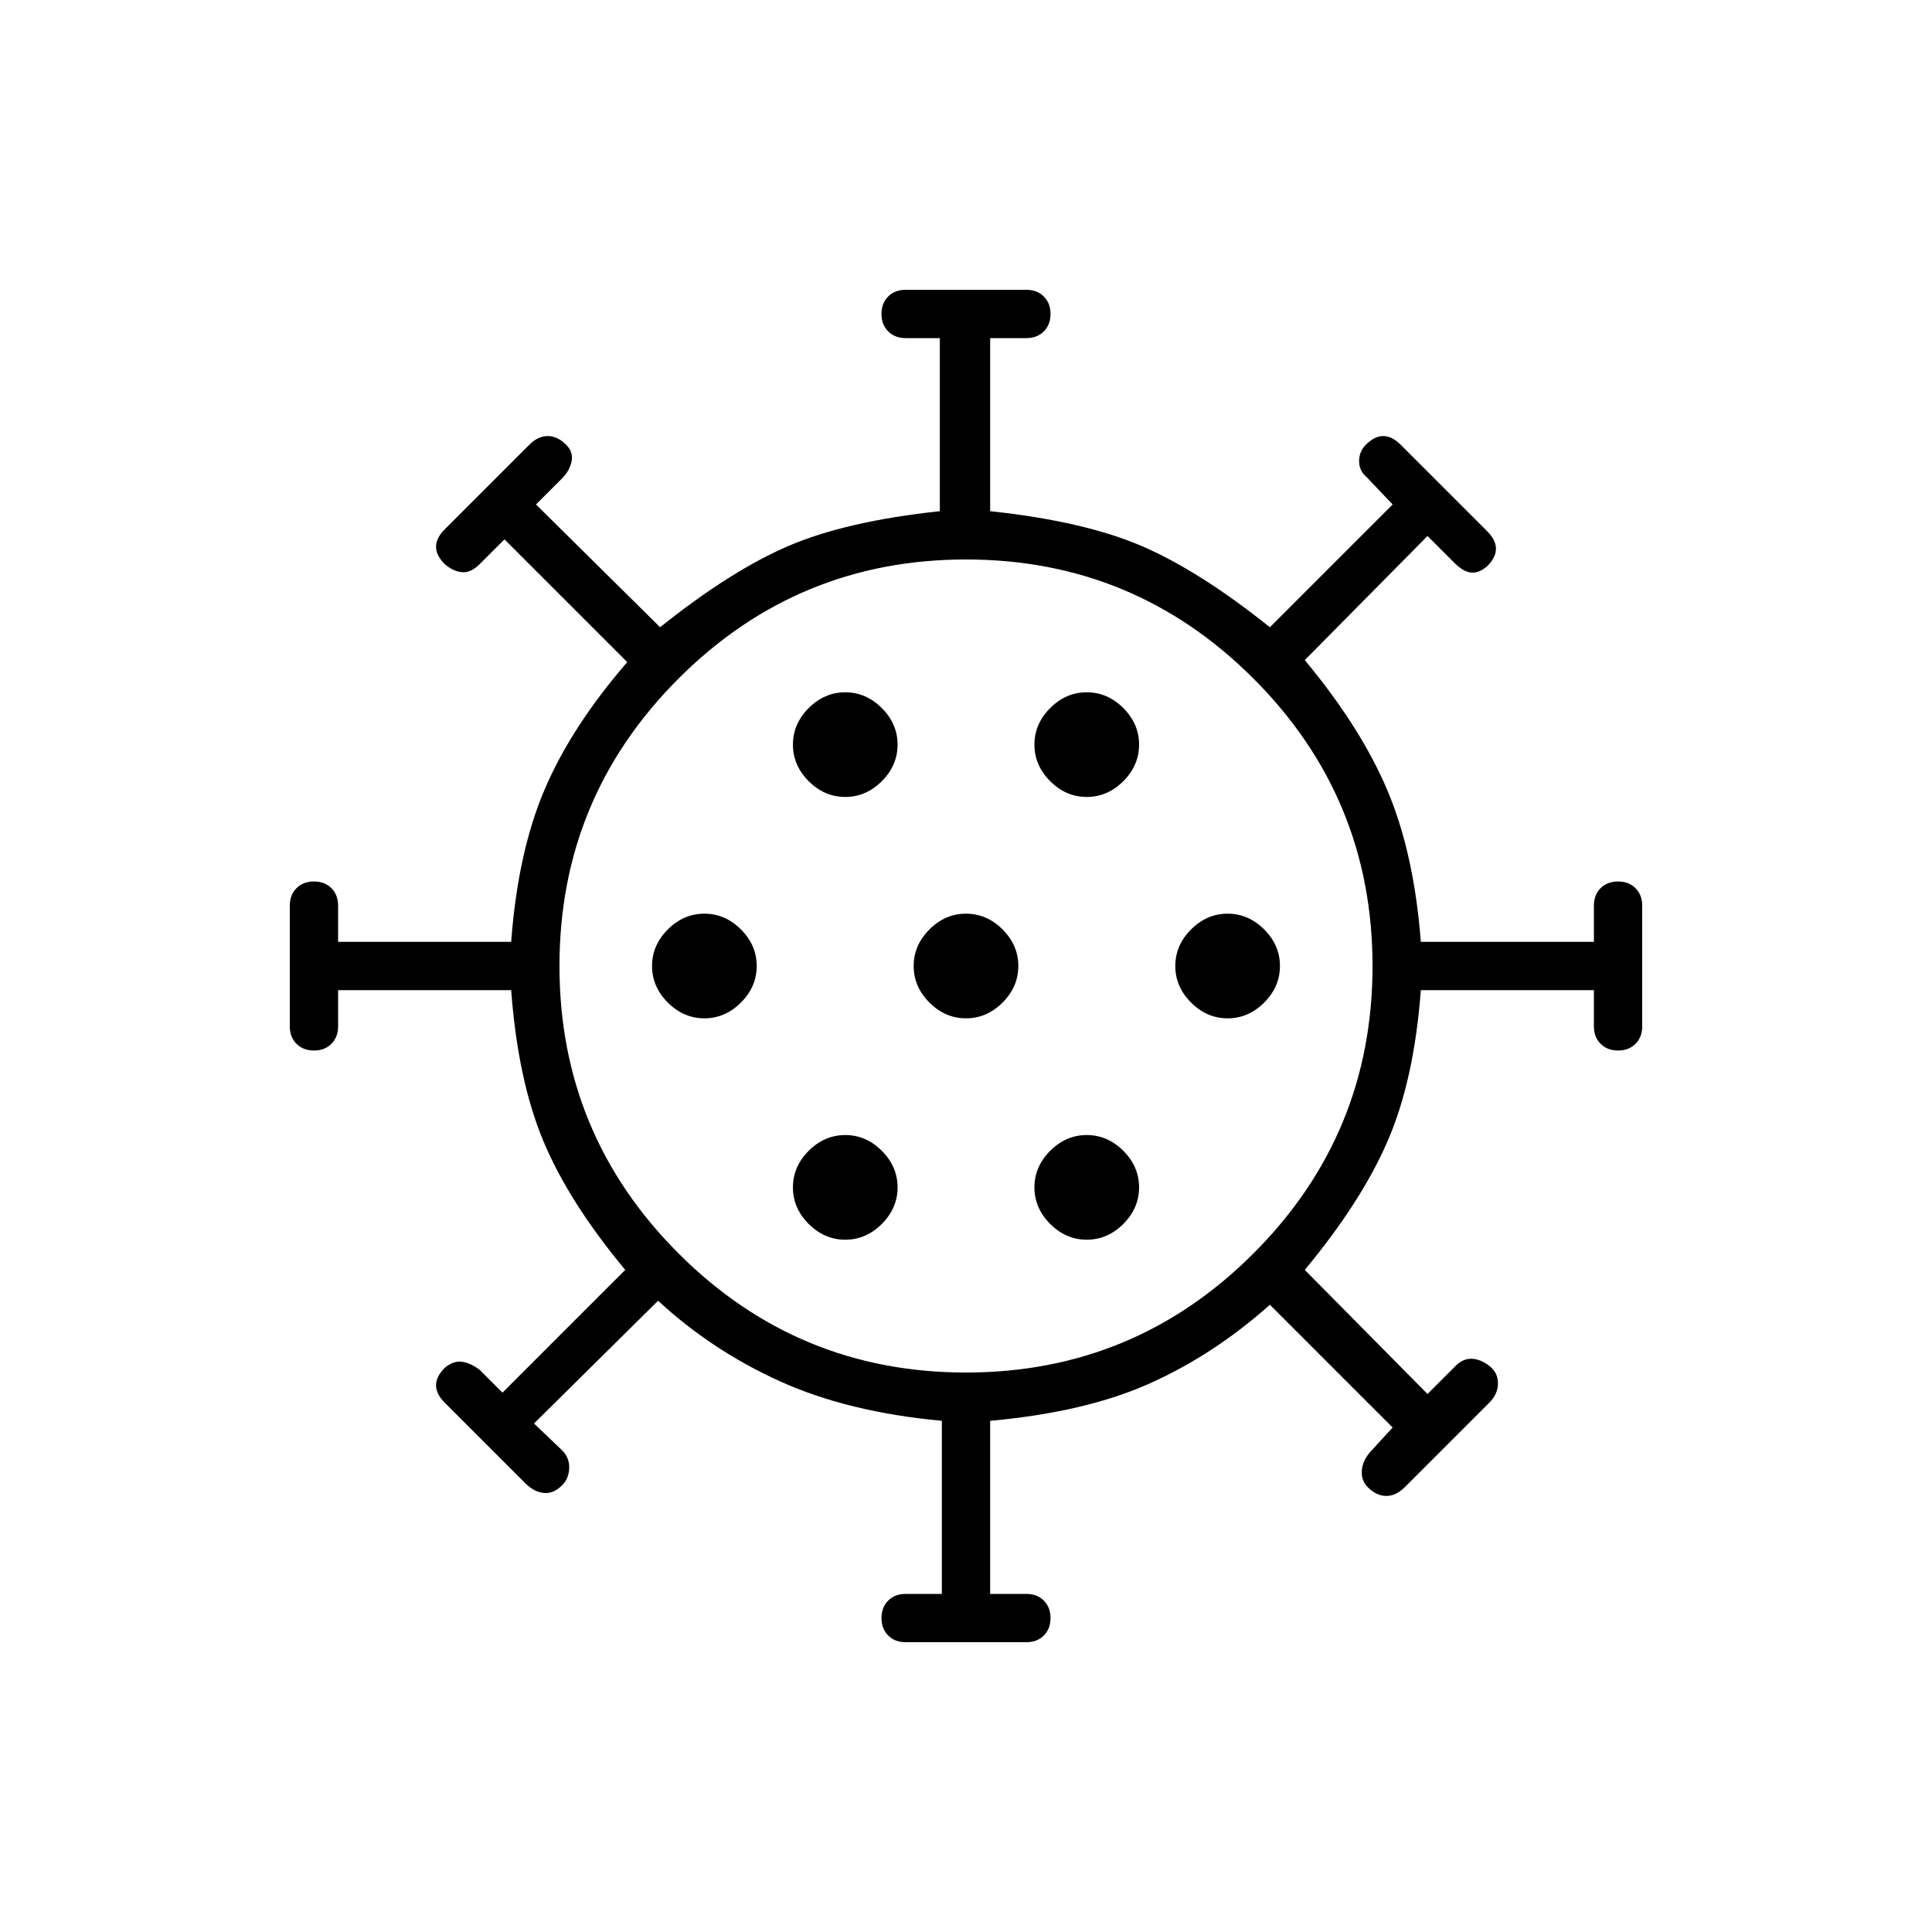 <svg xmlns="http://www.w3.org/2000/svg" height="40" viewBox="0 -960 960 960" width="40"><path d="M450-144q-5.33 0-8.67-3.33Q438-150.67 438-156t3.33-8.67Q444.67-168 450-168h18v-86q-46.67-4.33-80.5-19.67-33.83-15.33-60.5-40l-61.67 61 14 13.34q3.67 3.66 3.5 8.83-.16 5.17-3.5 8.5-4.33 4.33-9.16 3.83-4.84-.5-9.17-4.83l-40-40q-4.33-4.33-4.33-8.67 0-4.33 4.33-8.66 4.33-3.67 8.67-3 4.33.66 8.66 4L249.67-268l61-61q-28-33.67-40.67-64-12.67-30.33-16-75h-86v18q0 5.33-3.33 8.67Q161.33-438 156-438t-8.67-3.33Q144-444.67 144-450v-60q0-5.33 3.33-8.67Q150.67-522 156-522t8.67 3.33Q168-515.33 168-510v18h86q3.33-44.67 16.67-75.83Q284-599 311.67-631l-61-61-12.34 12.33q-4.33 4.34-8.66 4-4.34-.33-8.67-4-4.33-4.33-4.33-8.66 0-4.34 4.33-8.67l42-42q4.33-4.33 9.17-4.33 4.83 0 9.16 4.33 3.67 3.67 2.67 8.33-1 4.67-4.67 8.34l-13 13 61.67 61q35-28 63.67-40.34Q420.33-701 467-706v-86h-17q-5.33 0-8.67-3.33Q438-798.67 438-804t3.33-8.67Q444.67-816 450-816h60q5.33 0 8.67 3.33Q522-809.33 522-804t-3.33 8.67Q515.33-792 510-792h-18v86q46.67 5 75.33 17.33Q596-676.33 631-648.33l61-61-12.67-13.34q-4-3.33-4-8.16 0-4.84 3.34-8.17 4.33-4.33 8.66-4.33 4.34 0 8.67 4.33l43 43q4.33 4.33 4.33 8.67 0 4.33-4.33 8.66-4.33 3.67-8.17 3.17-3.83-.5-8.16-4.83l-13.34-13.34-61 61.67q28 33.67 41.17 65 13.17 31.33 16.5 75h86v-18q0-5.33 3.33-8.67Q798.67-522 804-522t8.67 3.33Q816-515.33 816-510v60q0 5.33-3.33 8.67Q809.33-438 804-438t-8.67-3.33Q792-444.67 792-450v-18h-86q-3.33 44.67-16.5 75t-41.17 64l61 61.67 14-14q3.67-3.67 8-3.5 4.34.16 8.67 3.5 4.33 3.33 4.33 8.66 0 5.34-4.33 9.67l-42 42q-4.33 4.33-9.17 4.33-4.83 0-9.16-4.33-3.34-3.33-3-8.17.33-4.83 4-9.16L692-250.67l-61-61q-27.67 24.67-59.5 39Q539.67-258.33 492-254v86h18q5.33 0 8.67 3.33Q522-161.33 522-156t-3.33 8.67Q515.33-144 510-144h-60Zm30-134q83.67 0 142.83-59.17Q682-396.33 682-480q0-83.67-59.17-142.83Q563.67-682 480-682q-83.67 0-142.83 59.17Q278-563.67 278-480q0 83.67 59.17 142.83Q396.33-278 480-278Zm-60-66q10.33 0 18.17-7.83Q446-359.67 446-370q0-10.33-7.83-18.17Q430.33-396 420-396q-10.33 0-18.17 7.83Q394-380.33 394-370q0 10.33 7.83 18.17Q409.67-344 420-344Zm120 0q10.33 0 18.17-7.83Q566-359.67 566-370q0-10.33-7.83-18.17Q550.33-396 540-396q-10.33 0-18.17 7.83Q514-380.33 514-370q0 10.33 7.83 18.17Q529.67-344 540-344ZM350-454q10.33 0 18.17-7.83Q376-469.67 376-480q0-10.33-7.83-18.17Q360.33-506 350-506q-10.33 0-18.17 7.83Q324-490.33 324-480q0 10.33 7.83 18.17Q339.67-454 350-454Zm130 0q10.33 0 18.17-7.83Q506-469.67 506-480q0-10.33-7.83-18.17Q490.33-506 480-506q-10.33 0-18.17 7.83Q454-490.33 454-480q0 10.33 7.83 18.17Q469.67-454 480-454Zm130 0q10.33 0 18.17-7.83Q636-469.67 636-480q0-10.33-7.83-18.17Q620.33-506 610-506q-10.33 0-18.17 7.83Q584-490.33 584-480q0 10.33 7.83 18.17Q599.67-454 610-454ZM420-564q10.33 0 18.17-7.83Q446-579.67 446-590q0-10.33-7.83-18.17Q430.33-616 420-616q-10.33 0-18.17 7.83Q394-600.33 394-590q0 10.33 7.83 18.17Q409.67-564 420-564Zm120 0q10.33 0 18.17-7.83Q566-579.67 566-590q0-10.33-7.83-18.17Q550.33-616 540-616q-10.33 0-18.17 7.83Q514-600.33 514-590q0 10.33 7.83 18.17Q529.67-564 540-564Zm-60 84Z"/></svg>